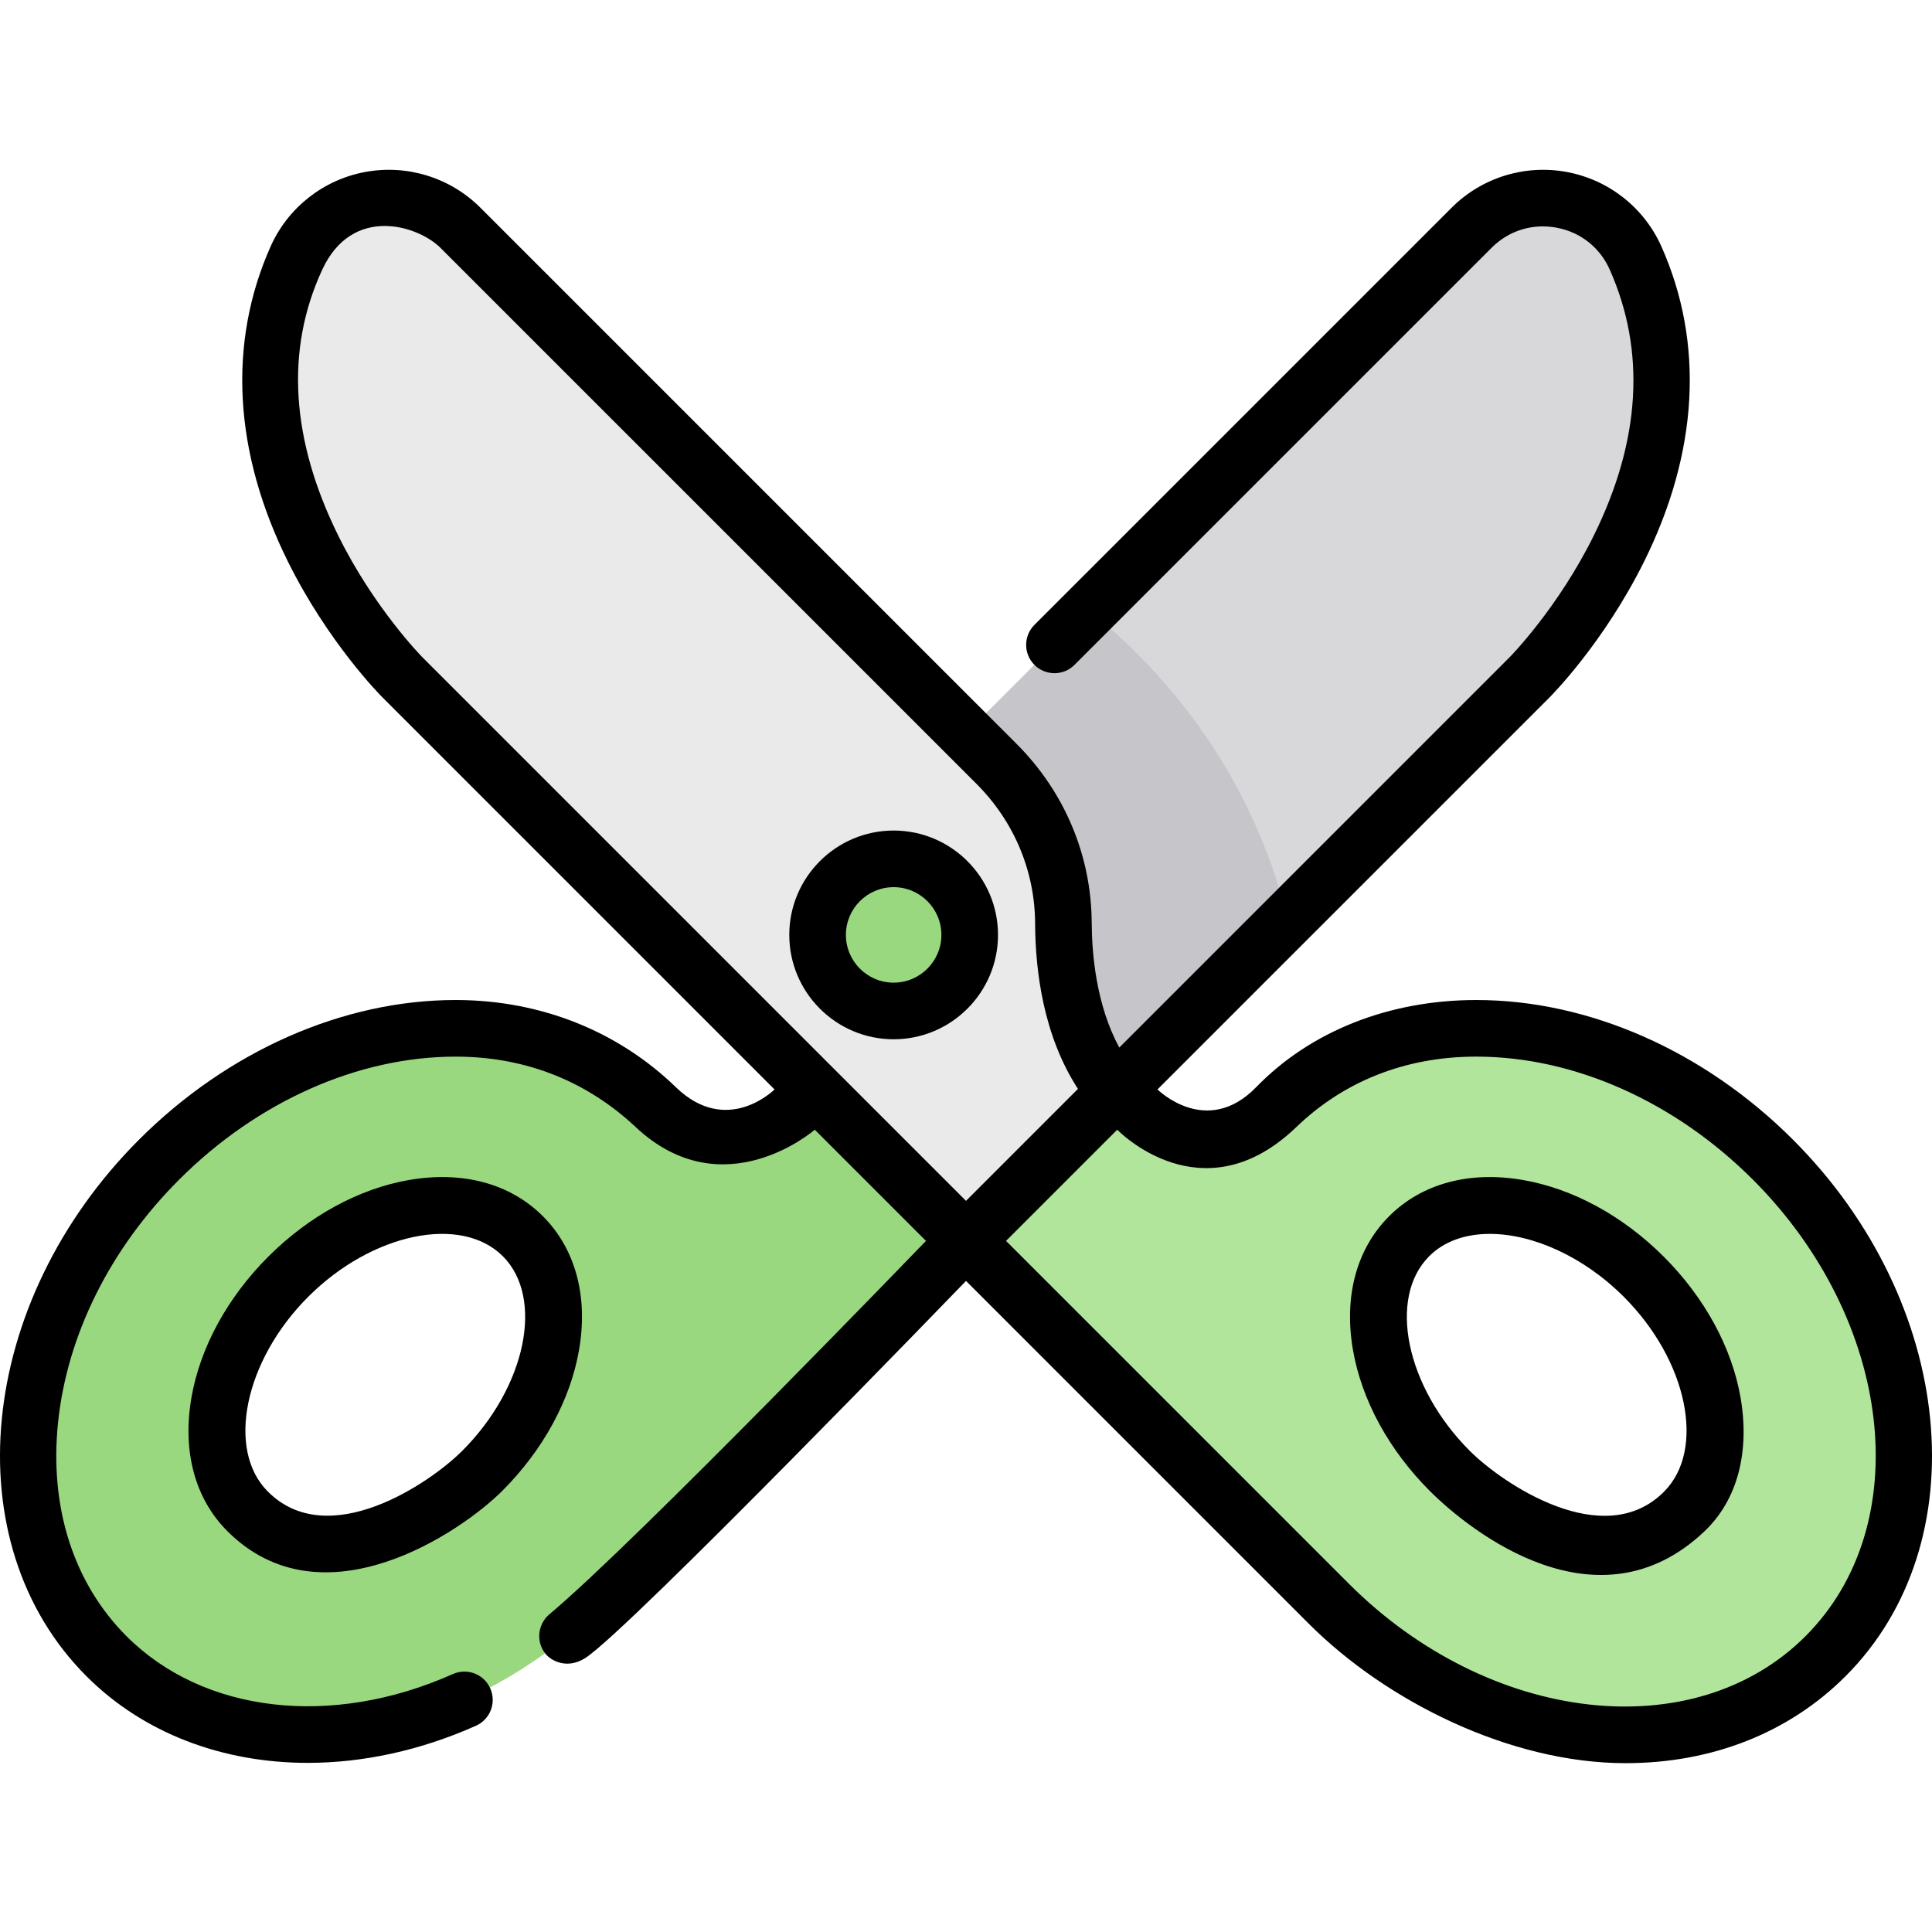 <svg height="511pt" viewBox="0 -44 512 511" width="511pt" xmlns="http://www.w3.org/2000/svg"><path d="m42.16 262.816c-40.188 40.188-46.422 99.113-13.926 131.609 32.5 32.5 91.426 26.266 131.613-13.922l96.152-96.152-13.195-28.645-26.355-10.906-9.004 7.297c-9.746 7.895-23.59 6.957-33.672-3.207-32.363-32.633-91.422-26.266-131.613 13.926zm34.215 31.039c20.141-20.141 47.98-24.953 62.184-10.75s9.391 42.043-10.75 62.184c-20.137 20.137-47.977 24.949-62.18 10.746s-9.391-42.043 10.746-62.18zm0 0" fill="#9ad880"/><path d="m389.984 15.859-142.059 142.055c-11.219 11.219-17.672 26.379-17.742 42.242-.059 14.031-2.918 31.949-13.734 44.645l39.551 39.551 149.328-149.332s53.66-53.66 28.125-111.109c-7.637-17.188-30.172-21.352-43.469-8.051zm0 0" fill="#d8d7da"/><path d="m288.578 117.262-40.652 40.652c-11.219 11.219-17.672 26.379-17.742 42.242-.059 14.031-2.918 31.949-13.734 44.645l39.551 39.551 85.297-85.301c-10.035-39.844-33.078-65.961-52.719-81.789zm0 0" fill="#c6c5ca"/><path d="m338.227 248.891c-10.078 10.164-23.922 11.102-33.672 3.207l-9.004-7.297-26.355 10.906-13.195 28.645 96.152 96.152c40.188 40.188 99.113 46.422 131.613 13.922 32.496-32.496 26.262-91.422-13.926-131.609-40.191-40.191-99.25-46.559-131.613-13.926zm108.145 107.145c-14.199 14.203-42.039 9.391-62.18-10.746-20.137-20.141-24.949-47.98-10.746-62.184 14.199-14.203 42.039-9.391 62.18 10.75 20.137 20.137 24.949 47.977 10.746 62.18zm0 0" fill="#b2e59c"/><path d="m122.016 15.859 142.059 142.055c11.219 11.219 17.672 26.379 17.742 42.242.059 14.031 2.918 31.949 13.73 44.645l-39.547 39.551-149.328-149.328s-53.66-53.664-28.125-111.113c7.641-17.188 30.172-21.352 43.469-8.051zm0 0" fill="#eaeaea"/><path d="m256.98 203.258c0 11.133-9.023 20.16-20.156 20.16-11.129 0-20.156-9.027-20.156-20.16 0-11.129 9.027-20.156 20.156-20.156 11.133 0 20.156 9.027 20.156 20.156zm0 0" fill="#9ad880"/><path d="m236.824 230.918c15.254 0 27.66-12.406 27.66-27.66 0-15.25-12.406-27.656-27.66-27.656-15.25 0-27.656 12.406-27.656 27.656 0 15.254 12.406 27.66 27.656 27.66zm0-40.312c6.98 0 12.656 5.676 12.656 12.652 0 6.977-5.676 12.656-12.656 12.656-6.977 0-12.652-5.68-12.652-12.656 0-6.977 5.676-12.652 12.652-12.652zm0 0"/><path d="m440.93 288.551c-10.824-10.828-24.086-18.051-37.344-20.34-14.215-2.457-26.805.949-35.445 9.59-8.645 8.645-12.051 21.23-9.594 35.449 2.293 13.254 9.516 26.516 20.34 37.344 10.824 10.824 44.543 37.5 72.793 10.746 8.871-8.402 12.047-21.23 9.59-35.445-2.293-13.258-9.516-26.52-20.34-37.344zm.137 62.18c-15.992 16.219-42.914-2.094-51.57-10.746-16.891-16.891-21.812-40.508-10.746-51.574 4.012-4.012 9.672-5.918 16.066-5.918 11.238 0 24.738 5.902 35.504 16.668 16.891 16.891 21.734 40.43 10.746 51.57zm0 0"/><path d="m475.145 257.512c-23.52-23.52-54.082-36.996-83.887-36.996-.066 0-.137 0-.203 0-22.777.047-43.582 8.102-58.156 23.094-13.16 13.539-26.152.605-26.152.605l103.891-103.887c.582-.582 14.406-14.531 25.051-35.98 14.402-29.016 16-57.887 4.621-83.484-4.586-10.324-13.965-17.719-25.082-19.785-11.129-2.066-22.551 1.477-30.547 9.477l-110.543 110.539c-2.93 2.93-2.93 7.68 0 10.609 2.93 2.934 7.68 2.934 10.609 0l110.543-110.539c4.57-4.57 10.84-6.512 17.199-5.332 6.348 1.176 11.492 5.23 14.109 11.125 9.59 21.574 8.188 45.238-4.164 70.34-9.523 19.355-22.289 32.297-22.41 32.418l-103.395 103.398c-6.164-11.328-7.277-25.004-7.312-32.988-.078-17.863-7.156-34.734-19.938-47.516l-142.055-142.055c-8-8-19.418-11.539-30.551-9.477-11.117 2.062-20.492 9.461-25.082 19.785-11.379 25.598-9.781 54.469 4.621 83.484 10.648 21.449 24.469 35.398 25.055 35.98l103.887 103.887s-12.547 12.582-26.156-.605c-15.012-14.555-35.375-23.047-58.152-23.094-.07 0-.137 0-.203 0-29.801 0-60.367 13.477-83.887 36.996-43.051 43.051-49.297 106.852-13.926 142.219 15.125 15.125 36.051 22.949 58.652 22.949 14.523-.004 29.742-3.234 44.547-9.836 3.785-1.688 5.484-6.121 3.797-9.906-1.684-3.785-6.121-5.484-9.906-3.797-32.125 14.32-66.07 10.391-86.48-10.02-14.082-14.082-20.523-34.266-18.137-56.828 2.449-23.156 13.836-45.945 32.062-64.172 20.727-20.727 47.422-32.602 73.273-32.602h.176c19.031.039 35.035 6.934 47.531 18.652 23.289 21.84 47.477.711 47.477.711l29.469 29.469s-77.137 80.027-99.746 98.906c-3.184 2.656-3.68 7.352-1.055 10.555 1.484 1.816 5.719 4.172 10.559 1.055 11.539-7.434 100.852-99.906 100.852-99.906l90.848 90.848c20.645 20.645 53.438 36.949 83.941 36.949 22.84 0 43.246-7.996 58.281-23.027 35.371-35.371 29.125-99.172-13.926-142.219zm-385.578-160.215c-12.352-25.102-14.094-48.922-4.164-70.34 7.973-17.203 25.34-11.719 31.309-5.793l142.059 142.055c9.961 9.965 15.48 23.094 15.543 36.969.055 12.605 2.184 29.77 11.355 43.883l-29.668 29.672-144.02-144.02c-.125-.129-12.887-13.066-22.414-32.426zm388.895 291.824c-29.523 29.523-83.805 23.277-121.004-13.922l-90.848-90.848 29.469-29.469s22.453 23.375 47.477-.711c12.344-11.883 28.5-18.617 47.531-18.656h.176c25.852 0 52.547 11.879 73.273 32.602 37.199 37.203 43.445 91.484 13.926 121.004zm0 0"/><path d="m143.863 277.801c-8.645-8.641-21.234-12.047-35.449-9.59-13.258 2.289-26.52 9.516-37.344 20.34-10.824 10.824-18.047 24.086-20.34 37.344-2.457 14.215.926 26.828 9.59 35.445 25.305 25.176 61.965.078 72.793-10.746 10.824-10.828 18.047-24.09 20.34-37.344 2.457-14.219-.949-26.805-9.59-35.449zm-21.359 62.184c-8.656 8.652-35.535 26.898-51.57 10.746-11.023-11.102-6.145-34.68 10.746-51.57 16.891-16.891 40.508-21.812 51.574-10.75 11.062 11.066 6.141 34.684-10.75 51.574zm0 0"/></svg>